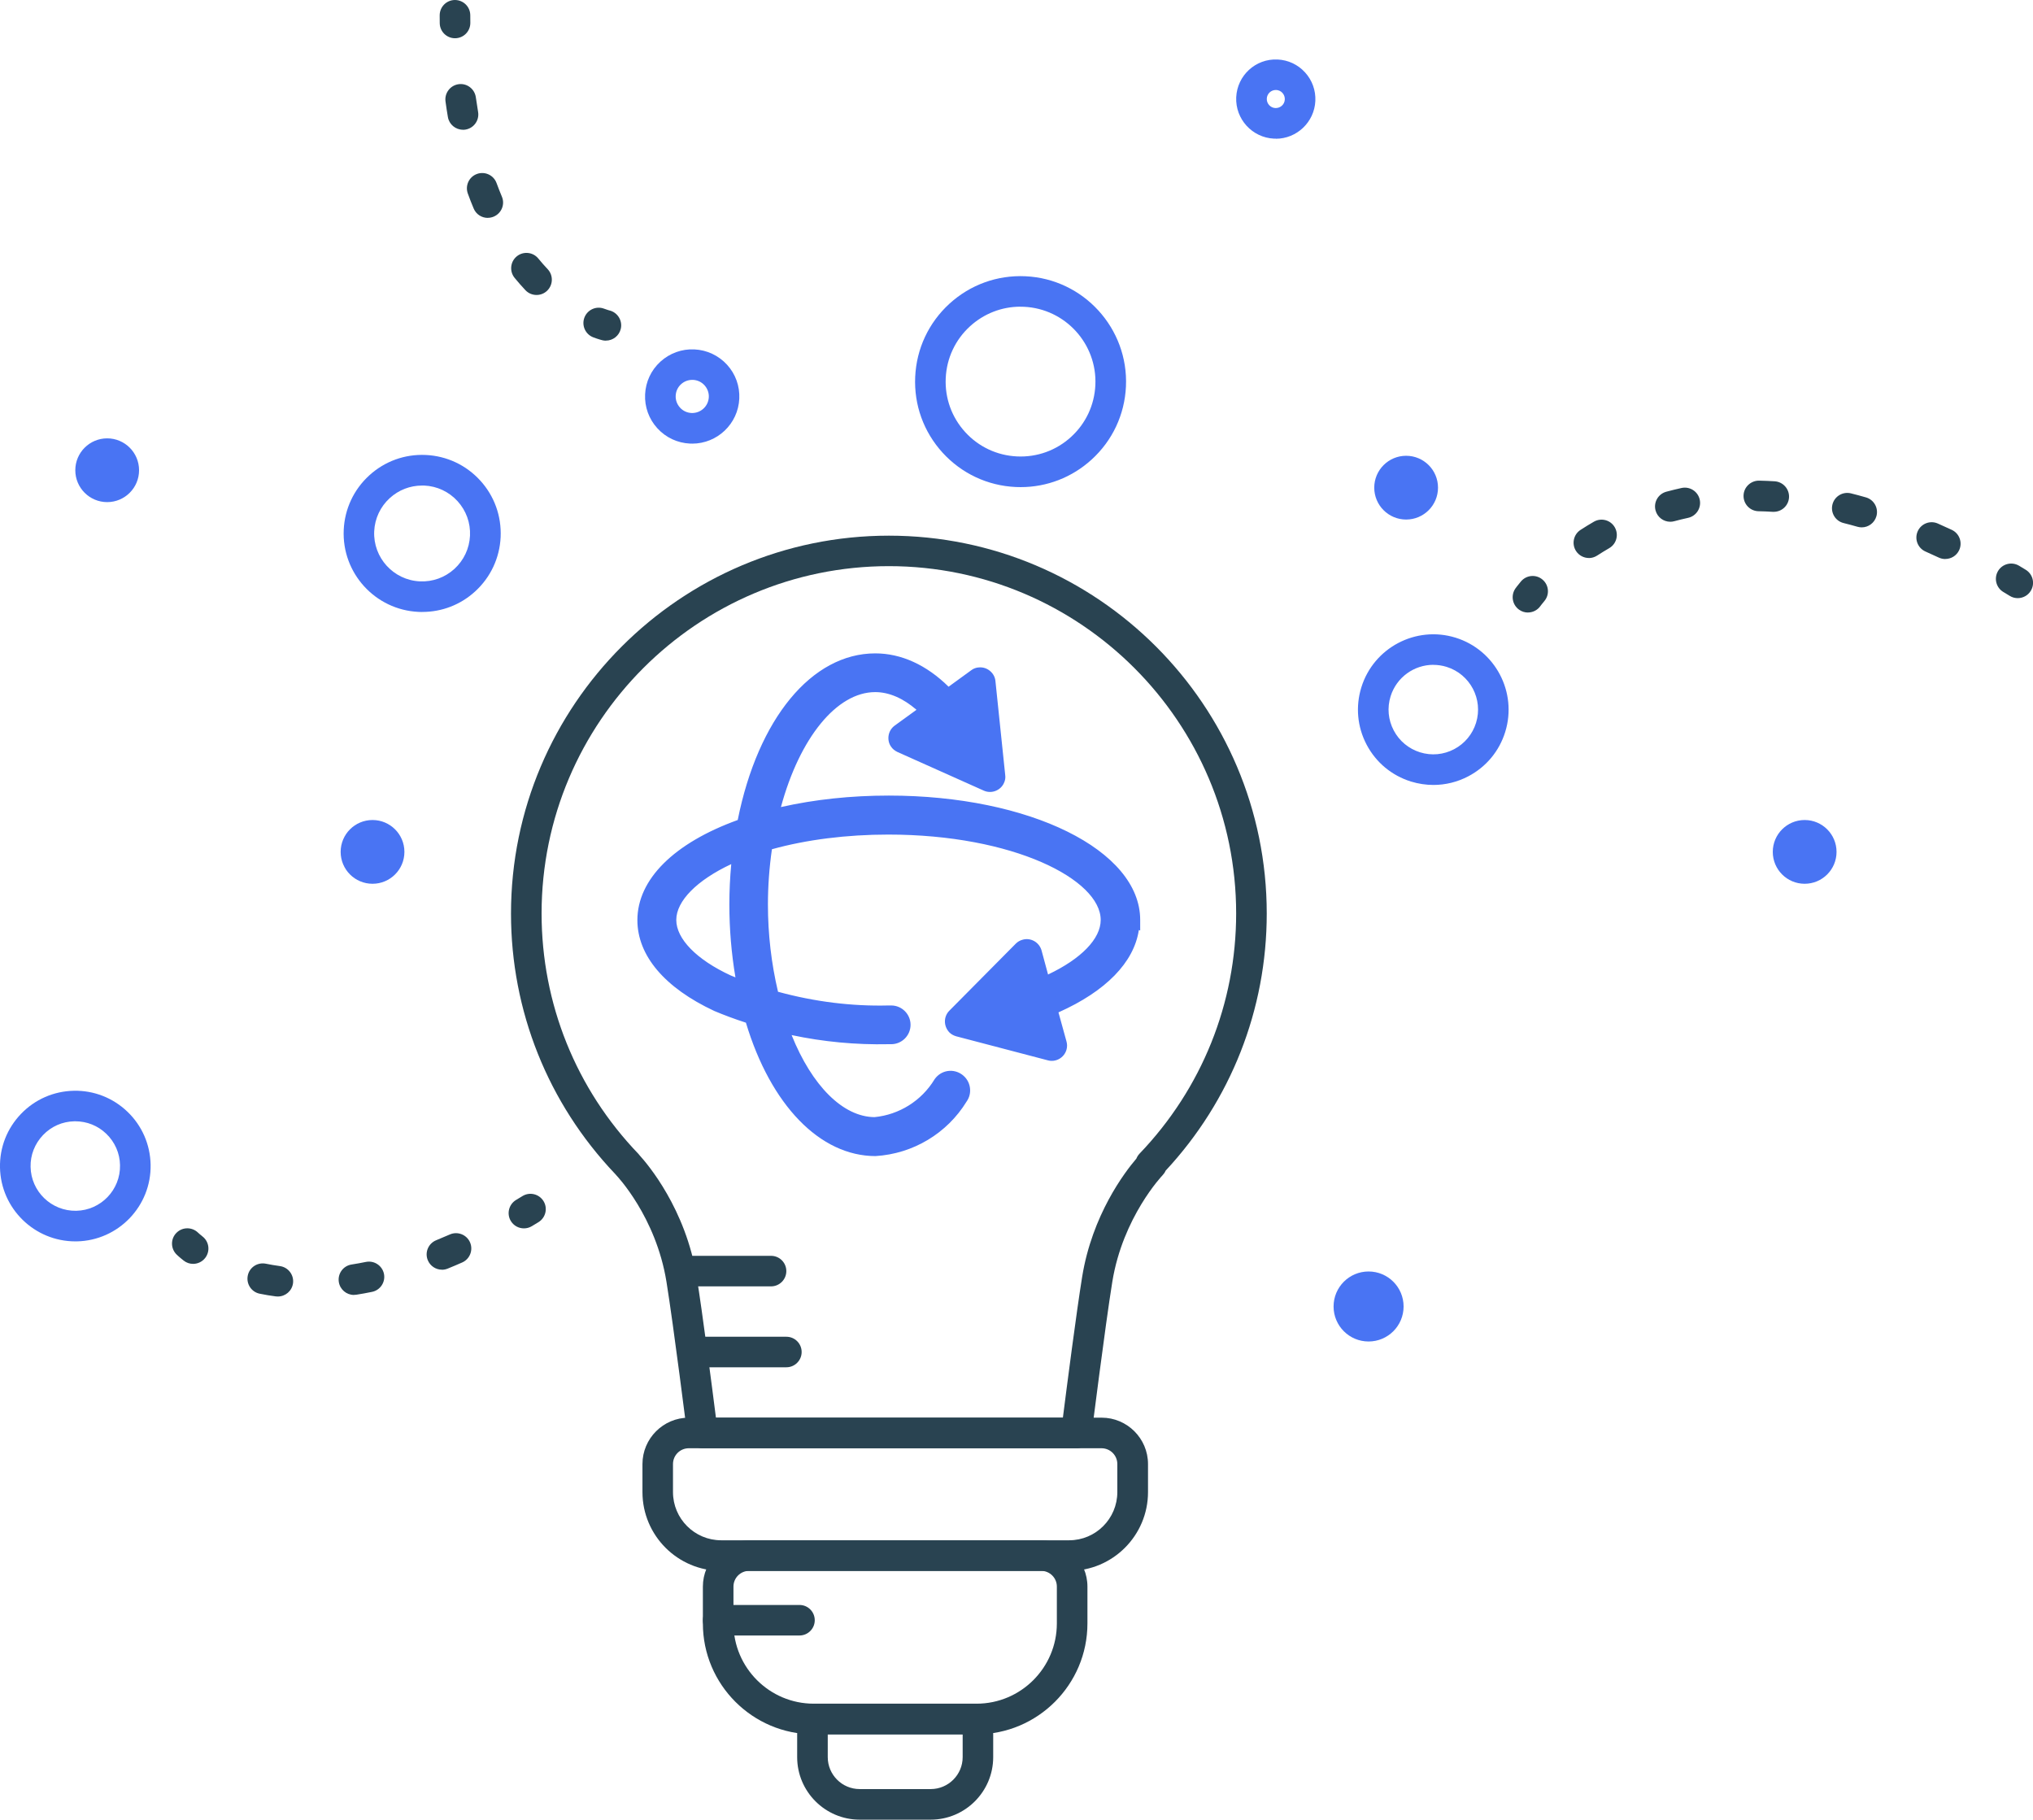 <?xml version="1.0" encoding="UTF-8"?>
<svg id="Calque_2" data-name="Calque 2" xmlns="http://www.w3.org/2000/svg" viewBox="0 0 376.88 337.32">
  <defs>
    <style>
      .cls-1 {
        fill: #294351;
      }

      .cls-1, .cls-2 {
        stroke-width: 0px;
      }

      .cls-2 {
        fill: #4974f3;
      }
    </style>
  </defs>
  <g id="Calque_1-2" data-name="Calque 1">
    <g>
      <path class="cls-2" d="m265.73,145.51c-1.39,0-2.79-.21-4.16-.63-3.56-1.11-6.48-3.53-8.22-6.83-1.74-3.3-2.08-7.08-.98-10.64,2.28-7.35,10.12-11.48,17.47-9.2,7.35,2.28,11.48,10.12,9.2,17.47h0c-1.1,3.56-3.53,6.48-6.83,8.22-2.03,1.07-4.25,1.61-6.49,1.61Zm-.01-22.27c-3.54,0-6.82,2.28-7.93,5.84-.66,2.12-.45,4.36.58,6.32,1.03,1.96,2.77,3.4,4.88,4.06,2.12.66,4.36.45,6.32-.58,1.96-1.03,3.4-2.77,4.06-4.88h0c1.36-4.37-1.09-9.02-5.46-10.38-.82-.25-1.64-.37-2.45-.37Z"/>
      <path class="cls-2" d="m13.96,230.12c-7.57,0-13.81-6.08-13.96-13.68-.08-3.73,1.31-7.26,3.89-9.95,2.58-2.69,6.06-4.21,9.79-4.29,3.71-.08,7.26,1.31,9.95,3.89,2.69,2.58,4.21,6.06,4.29,9.79.16,7.7-5.98,14.09-13.68,14.24-.09,0-.19,0-.28,0Zm0-22.26c-.06,0-.11,0-.17,0-2.22.04-4.28.95-5.81,2.55s-2.36,3.7-2.31,5.91c.09,4.57,3.87,8.21,8.46,8.13,4.57-.09,8.22-3.89,8.12-8.46h0c-.04-2.22-.95-4.28-2.55-5.82-1.56-1.5-3.59-2.31-5.74-2.31Z"/>
      <path class="cls-2" d="m236.51,25.7c-.11,0-.23,0-.34,0-4.04-.19-7.18-3.63-7-7.67.19-4.04,3.59-7.19,7.67-7,1.96.09,3.77.94,5.09,2.39,1.32,1.45,2,3.33,1.91,5.29h0c-.18,3.93-3.44,7.01-7.33,7.01Zm0-9.02c-.89,0-1.63.7-1.67,1.6-.04.92.67,1.71,1.59,1.75.94.03,1.71-.67,1.75-1.6.04-.92-.67-1.71-1.59-1.75-.03,0-.05,0-.08,0Z"/>
      <circle class="cls-2" cx="334.55" cy="157.92" r="5.91"/>
      <circle class="cls-2" cx="19.87" cy="87.17" r="5.91"/>
      <circle class="cls-2" cx="260.67" cy="90.4" r="5.91"/>
      <circle class="cls-2" cx="69.06" cy="157.92" r="5.91"/>
      <path class="cls-2" d="m128.33,82.23c-.13,0-.27,0-.41,0-2.33-.11-4.48-1.11-6.06-2.84-1.57-1.72-2.38-3.96-2.27-6.29.11-2.33,1.11-4.48,2.84-6.06,1.73-1.57,3.97-2.38,6.29-2.27,2.33.11,4.48,1.12,6.06,2.84,1.57,1.72,2.38,3.96,2.27,6.29-.21,4.68-4.09,8.34-8.73,8.34Zm0-11.81c-.77,0-1.5.28-2.07.8-.61.55-.96,1.31-1,2.13-.04.82.25,1.6.8,2.21s1.31.96,2.13,1c1.69.07,3.13-1.24,3.21-2.93.04-.82-.25-1.6-.8-2.21-.55-.61-1.31-.96-2.13-1-.05,0-.1,0-.14,0Z"/>
      <path class="cls-2" d="m189.22,90.3c-.3,0-.61,0-.92-.02-5.22-.24-10.03-2.5-13.55-6.35-3.52-3.86-5.33-8.86-5.09-14.08.24-5.22,2.5-10.03,6.35-13.55,3.86-3.52,8.86-5.33,14.08-5.09,10.77.49,19.13,9.66,18.64,20.43h0c-.24,5.22-2.5,10.03-6.36,13.55-3.63,3.31-8.28,5.11-13.16,5.11Zm-.04-33.45c-3.47,0-6.77,1.28-9.35,3.63-2.74,2.5-4.34,5.92-4.51,9.62-.17,3.71,1.11,7.26,3.61,10,2.5,2.74,5.92,4.34,9.62,4.51,3.71.17,7.26-1.11,10-3.61,2.74-2.5,4.34-5.92,4.51-9.62.35-7.65-5.59-14.16-13.24-14.51-.22,0-.43-.01-.65-.01Z"/>
      <path class="cls-2" d="m78.27,113.45c-.23,0-.45,0-.68-.02-8.02-.37-14.24-7.19-13.87-15.21.18-3.88,1.86-7.47,4.73-10.09,2.87-2.62,6.59-3.97,10.48-3.79,3.88.18,7.47,1.86,10.09,4.73,2.62,2.87,3.96,6.59,3.79,10.48h0c-.18,3.88-1.86,7.47-4.73,10.09-2.7,2.47-6.16,3.8-9.79,3.8Zm-.03-23.44c-2.22,0-4.33.82-5.98,2.32-1.75,1.6-2.78,3.79-2.89,6.16-.22,4.89,3.58,9.06,8.47,9.28,2.37.11,4.64-.71,6.4-2.31,1.75-1.6,2.78-3.79,2.89-6.16h0c.11-2.37-.71-4.64-2.31-6.4-1.6-1.75-3.79-2.78-6.16-2.89-.14,0-.28,0-.42,0Z"/>
      <circle class="cls-2" cx="253.71" cy="242.19" r="6.49"/>
      <path class="cls-1" d="m199.54,268.47h-69.32c-1.43,0-2.63-1.06-2.81-2.48-.03-.2-2.54-20.22-3.86-28.38-1.95-12.07-9.23-19.67-9.3-19.75-.08-.08-.16-.17-.23-.26-12.44-13.08-19.29-30.21-19.29-48.25,0-38.63,31.42-70.05,70.05-70.05s70.05,31.43,70.05,70.05c0,17.78-6.65,34.66-18.75,47.67-.13.31-.33.6-.57.85-.07.07-7.37,7.76-9.31,19.75-1.32,8.16-3.83,28.18-3.86,28.38-.18,1.42-1.38,2.48-2.81,2.48Zm-66.82-5.67h64.32c.72-5.67,2.5-19.48,3.57-26.1,1.86-11.47,7.86-19.36,10.05-21.92.13-.33.33-.64.58-.91,11.55-12.05,17.92-27.87,17.92-44.54,0-35.5-28.88-64.38-64.38-64.38s-64.38,28.88-64.38,64.38c0,16.69,6.37,32.52,17.95,44.57.08.09.16.18.23.28,1.49,1.64,8.53,9.91,10.57,22.51,1.07,6.62,2.85,20.43,3.57,26.1Z"/>
      <g id="uuid-aacaa3a3-55ba-4c75-814e-882655a0da83">
        <g>
          <path class="cls-2" d="m209.97,170.53c0-12.11-19.85-21.63-45.18-21.63-8.02,0-15.46.96-21.95,2.64,3.31-14.36,10.87-24.66,19.42-24.66,3.42,0,6.81,1.71,9.87,4.85l-5.42,3.92c-.64.46-.78,1.35-.32,2,.14.21.36.36.57.46l16,7.16c.71.32,1.57,0,1.89-.71.11-.21.14-.46.11-.71l-1.82-17.42c-.07-.78-.78-1.35-1.57-1.28-.25,0-.5.11-.68.25l-5.2,3.78c-3.99-4.28-8.59-6.63-13.43-6.63-11.44,0-20.88,12.61-24.26,30.54-11.22,3.88-18.42,10.23-18.42,17.49,0,5.99,4.77,11.51,13.4,15.54h0c2.1.89,4.28,1.67,6.45,2.35,4.2,14.61,12.72,24.44,22.8,24.44,6.48-.39,12.4-3.92,15.78-9.48.71-.96.5-2.35-.5-3.06s-2.35-.5-3.06.5c-2.64,4.35-7.2,7.2-12.26,7.66-7.27,0-13.86-7.48-17.67-18.6,6.59,1.64,13.36,2.39,20.2,2.24h.5c1.21,0,2.17-.96,2.17-2.17s-.96-2.17-2.17-2.17h-.5c-7.34.18-14.64-.82-21.66-2.81-1.32-5.31-2.1-11.15-2.1-17.32,0-3.92.32-7.73.89-11.37,6.31-1.85,14.04-3.03,22.84-3.03,24.41,0,40.8,8.91,40.8,17.25,0,4.49-4.56,8.87-12.11,12.08l-1.64-6.06c-.21-.75-1-1.21-1.75-1-.25.07-.46.18-.64.36l-12.33,12.44c-.57.57-.53,1.46,0,2.03.18.18.39.29.64.36l16.96,4.45c.75.21,1.53-.25,1.75-1,.07-.25.07-.5,0-.75l-1.82-6.59c9.66-4.03,15.32-9.87,15.32-16.35l.11.04Zm-71.72,12.9c-1.14-.43-2.24-.86-3.38-1.32h0c-6.91-3.21-10.9-7.45-10.9-11.58,0-4.56,4.92-9.26,13.29-12.61-.39,3.14-.61,6.41-.61,9.76,0,5.56.57,10.83,1.57,15.75h.04Z"/>
          <path class="cls-2" d="m162.31,214.31c-10.3,0-19.44-9.46-24.03-24.73-2.04-.66-4.01-1.39-5.86-2.17-9.21-4.3-14.26-10.27-14.26-16.84,0-7.55,6.77-14.28,18.6-18.56,3.76-18.79,13.72-30.89,25.5-30.89,4.8,0,9.48,2.13,13.59,6.18l4.21-3.06c.38-.3.91-.5,1.44-.52.73-.06,1.44.17,2.01.64.6.49.97,1.17,1.03,1.93l1.81,17.4c.07.49-.01,1.02-.25,1.49-.29.64-.85,1.17-1.56,1.44-.71.27-1.48.25-2.17-.06l-16-7.16c-.55-.27-.91-.58-1.17-.97-.42-.57-.59-1.33-.47-2.08.12-.75.53-1.41,1.14-1.85l4.03-2.92c-2.48-2.15-5.1-3.28-7.65-3.28-7.13,0-14,8.47-17.48,21.31,6.25-1.41,12.97-2.13,20-2.13,26.13,0,46.6,10.12,46.6,23.05v1.96l-.25-.08c-.91,6-6.11,11.34-14.9,15.26l1.49,5.4c.14.49.14,1.01,0,1.51-.43,1.52-2.01,2.4-3.5,1.97l-16.93-4.44c-.53-.15-.94-.39-1.28-.72-1.11-1.18-1.1-2.94,0-4.04l12.32-12.43c.34-.34.75-.58,1.26-.72.73-.21,1.5-.11,2.17.27.65.38,1.12.98,1.33,1.7l1.21,4.48c6.15-2.91,9.76-6.62,9.76-10.11,0-7.49-16.17-15.83-39.38-15.83-7.71,0-15.15.94-21.57,2.72-.49,3.41-.74,6.85-.74,10.25,0,5.48.63,10.92,1.87,16.17,6.79,1.85,13.66,2.71,20.45,2.54h.53c1.98,0,3.59,1.61,3.59,3.59s-1.61,3.59-3.59,3.59h-.5c-6.05.13-12.08-.44-17.96-1.69,3.78,9.41,9.53,15.17,15.37,15.21,4.57-.44,8.72-3.04,11.11-6.98l.06-.09c.57-.79,1.4-1.31,2.35-1.47.94-.15,1.9.07,2.69.64.79.57,1.32,1.41,1.47,2.38.15.94-.07,1.87-.61,2.63-3.62,5.91-9.93,9.69-16.88,10.11h0Zm-.05-90.36c-10.36,0-19.55,11.81-22.87,29.38l-.15.81-.78.27c-10.94,3.78-17.47,9.82-17.47,16.16,0,5.4,4.47,10.46,12.58,14.25,1.93.82,4.06,1.59,6.27,2.28l.73.23.21.73c4.16,14.44,12.37,23.42,21.44,23.42,5.96-.36,11.44-3.65,14.57-8.8l.07-.11c.16-.21.15-.44.13-.56-.02-.12-.09-.35-.32-.51-.18-.13-.39-.17-.59-.15-.13.02-.32.09-.47.28-2.87,4.69-7.84,7.78-13.31,8.28h-.13c-7.71,0-14.81-7.3-19.01-19.55l-.84-2.46,2.53.63c6.44,1.6,13.11,2.34,19.83,2.2h.53c.43,0,.76-.33.76-.76s-.32-.76-.76-.76h-.5c-7.3.17-14.73-.79-22.05-2.87l-.79-.22-.2-.8c-.04-.16-.08-.33-.12-.49h-4.51l-.08-.38c-.88-.34-1.75-.68-2.65-1.04-7.51-3.48-11.79-8.17-11.79-12.89,0-5.25,5.17-10.32,14.18-13.93l2.23-.89-.3,2.38c-.39,3.16-.59,6.38-.59,9.59,0,4.96.47,9.89,1.39,14.69l1.7.64c-1.07-5-1.6-10.14-1.6-15.32,0-3.85.31-7.74.91-11.59l.14-.89.86-.25c6.87-2.02,14.91-3.09,23.24-3.09,26.07,0,42.21,9.69,42.21,18.66,0,5-4.73,9.88-12.98,13.38l-1.5.64-2.06-7.63-12.34,12.42,16.96,4.47-2.13-7.79,1.15-.48c9.18-3.83,14.45-9.31,14.45-15.05v-1.39c-1.59-10.48-20.56-18.79-43.66-18.79-7.67,0-14.93.87-21.59,2.59l-2.26.58.52-2.27c3.61-15.65,11.77-25.75,20.8-25.75,3.75,0,7.51,1.82,10.88,5.27l1.15,1.18-6.75,4.88,16,7.18h0s0,0,0,0l-1.82-17.41h-.06s-6.16,4.48-6.16,4.48l-.85-.92c-3.77-4.04-8.06-6.18-12.4-6.18Zm-26.69,36.23c-6.35,2.97-10.2,6.83-10.2,10.35s3.77,7.37,10.08,10.29c.3.12.59.24.89.36-.75-4.42-1.13-8.96-1.13-13.5,0-2.5.12-5.01.35-7.5Zm47.98-16.15s0,0,0,0h0Zm-1.77-17.54l-.02.02s.02-.01.02-.02Z"/>
        </g>
      </g>
      <path class="cls-1" d="m198.21,291.2h-64.51c-8.05,0-14.6-6.55-14.6-14.6v-5.2c0-4.74,3.86-8.6,8.6-8.6h76.52c4.74,0,8.6,3.86,8.6,8.6v5.2c0,8.05-6.55,14.6-14.6,14.6Zm-70.52-22.73c-1.62,0-2.93,1.31-2.93,2.93v5.2c0,4.93,4.01,8.93,8.93,8.93h64.51c4.93,0,8.93-4.01,8.93-8.93v-5.2c0-1.62-1.31-2.93-2.93-2.93h-76.52Z"/>
      <path class="cls-1" d="m181.04,321.5h-30.19c-11.33,0-20.55-9.22-20.55-20.55v-6.83c0-4.73,3.85-8.58,8.58-8.58h54.13c4.73,0,8.58,3.85,8.58,8.58v6.83c0,11.33-9.22,20.55-20.55,20.55Zm-42.16-30.3c-1.61,0-2.91,1.31-2.91,2.91v6.83c0,8.21,6.68,14.88,14.88,14.88h30.19c8.21,0,14.88-6.68,14.88-14.88v-6.83c0-1.61-1.31-2.91-2.91-2.91h-54.13Z"/>
      <path class="cls-1" d="m172.54,337.32h-13.17c-6.39,0-11.59-5.2-11.59-11.59v-4.23c0-3.13,2.55-5.67,5.67-5.67h25c3.13,0,5.67,2.55,5.67,5.67v4.23c0,6.39-5.2,11.59-11.59,11.59Zm-19.09-15.82v4.23c0,3.26,2.65,5.92,5.92,5.92h13.17c3.26,0,5.92-2.66,5.92-5.92v-4.23h-25.01Z"/>
      <path class="cls-1" d="m148.21,303.18h-15.07c-1.57,0-2.83-1.27-2.83-2.83s1.27-2.83,2.83-2.83h15.07c1.57,0,2.83,1.27,2.83,2.83s-1.27,2.83-2.83,2.83Z"/>
      <path class="cls-1" d="m145.78,253.46h-15.07c-1.57,0-2.83-1.27-2.83-2.83s1.27-2.83,2.83-2.83h15.07c1.57,0,2.83,1.27,2.83,2.83s-1.27,2.83-2.83,2.83Z"/>
      <path class="cls-1" d="m142.94,238.46h-15.07c-1.57,0-2.83-1.27-2.83-2.83s1.27-2.83,2.83-2.83h15.07c1.57,0,2.83,1.27,2.83,2.83s-1.27,2.83-2.83,2.83Z"/>
      <g>
        <path class="cls-1" d="m283.26,113.55c-.57,0-1.15-.17-1.65-.53-1.27-.91-1.57-2.67-.67-3.95,0,0,.34-.48,1.02-1.29,1.01-1.2,2.8-1.35,3.99-.34,1.2,1.01,1.35,2.8.34,3.99-.46.55-.71.89-.74.93-.55.77-1.42,1.18-2.3,1.18Z"/>
        <path class="cls-1" d="m360.61,103.63c-.4,0-.81-.09-1.2-.27-.83-.39-1.64-.76-2.46-1.12-1.43-.63-2.08-2.3-1.45-3.74.63-1.43,2.3-2.09,3.74-1.45.85.37,1.71.76,2.58,1.17,1.42.66,2.03,2.35,1.37,3.77-.48,1.03-1.5,1.63-2.57,1.63Zm-66.06-.19c-.93,0-1.84-.46-2.38-1.29-.85-1.31-.48-3.07.83-3.92.81-.52,1.64-1.04,2.48-1.52,1.36-.78,3.09-.32,3.87,1.04.78,1.36.32,3.09-1.04,3.87-.75.44-1.51.9-2.23,1.37-.48.31-1.01.46-1.54.46Zm50.57-5.68c-.26,0-.52-.04-.78-.11-.87-.25-1.73-.48-2.58-.69-1.52-.38-2.44-1.92-2.06-3.44s1.92-2.44,3.44-2.06c.91.23,1.83.47,2.76.74,1.51.43,2.38,2,1.95,3.5-.36,1.25-1.49,2.06-2.72,2.06Zm-35.48-1.04c-1.25,0-2.39-.83-2.73-2.09-.41-1.51.48-3.07,2-3.48.92-.25,1.88-.48,2.82-.69,1.53-.33,3.04.64,3.37,2.17.33,1.53-.64,3.04-2.17,3.37-.86.19-1.71.39-2.55.62-.25.07-.5.1-.74.1Zm19.18-1.84c-.06,0-.12,0-.18,0-.9-.06-1.78-.09-2.64-.11-1.57-.03-2.81-1.32-2.78-2.89.03-1.56,1.33-2.8,2.89-2.78.95.02,1.91.06,2.88.12,1.56.1,2.75,1.44,2.66,3-.09,1.5-1.34,2.66-2.83,2.66Z"/>
        <path class="cls-1" d="m374.04,110.88c-.5,0-1.01-.13-1.47-.42-.4-.24-.8-.48-1.19-.72-1.34-.8-1.78-2.54-.98-3.89.8-1.34,2.54-1.78,3.89-.98.41.25.82.49,1.24.75,1.34.82,1.76,2.56.94,3.9-.53.88-1.47,1.36-2.42,1.36Z"/>
      </g>
      <g>
        <path class="cls-1" d="m35.8,234.29c-.61,0-1.22-.19-1.74-.6-.82-.64-1.27-1.08-1.35-1.16-1.1-1.11-1.1-2.91.02-4.01,1.11-1.1,2.89-1.09,4,0,.02.02.29.28.81.69,1.24.96,1.46,2.74.5,3.98-.56.72-1.4,1.1-2.24,1.1Z"/>
        <path class="cls-1" d="m51.5,240.34c-.12,0-.25,0-.37-.02-1.01-.13-2.02-.3-2.99-.5-1.53-.31-2.52-1.81-2.21-3.35s1.81-2.52,3.35-2.21c.85.17,1.72.32,2.6.44,1.55.21,2.64,1.63,2.44,3.18-.19,1.43-1.41,2.46-2.81,2.46Zm14.11-.29c-1.37,0-2.58-1-2.8-2.4-.24-1.55.81-3,2.36-3.24.87-.14,1.75-.29,2.66-.48,1.54-.31,3.03.68,3.35,2.21.31,1.53-.68,3.03-2.21,3.34-.97.2-1.95.38-2.92.53-.15.02-.3.03-.44.03Zm16.32-4.68c-1.12,0-2.18-.67-2.63-1.77-.59-1.45.11-3.1,1.56-3.69.83-.34,1.68-.7,2.53-1.07,1.43-.63,3.11.02,3.74,1.45.63,1.43-.02,3.11-1.45,3.74-.91.4-1.8.78-2.69,1.14-.35.14-.71.21-1.07.21Z"/>
        <path class="cls-1" d="m97.13,227.71c-.97,0-1.91-.49-2.44-1.38-.8-1.34-.36-3.08.98-3.89.39-.24.79-.47,1.19-.72,1.34-.82,3.08-.39,3.9.94.82,1.34.39,3.08-.94,3.9-.42.25-.83.5-1.24.75-.45.27-.96.4-1.45.4Z"/>
      </g>
      <g>
        <path class="cls-1" d="m112.34,63.15c-.21,0-.42-.02-.64-.07-.11-.03-.72-.17-1.7-.54-1.47-.55-2.21-2.18-1.67-3.65.55-1.47,2.18-2.22,3.65-1.67.64.24,1.01.33,1.01.33,1.51.37,2.45,1.9,2.09,3.41-.31,1.3-1.47,2.18-2.75,2.18Z"/>
        <path class="cls-1" d="m99.46,54.68c-.75,0-1.51-.3-2.06-.89-.69-.73-1.36-1.5-2-2.28-.99-1.21-.81-3,.4-3.99,1.21-.99,3-.81,3.99.4.56.68,1.14,1.35,1.74,1.98,1.07,1.14,1.02,2.93-.12,4.01-.55.52-1.25.77-1.94.77Zm-9.04-14.29c-1.11,0-2.16-.65-2.61-1.74-.38-.89-.74-1.82-1.08-2.76-.54-1.47.21-3.1,1.68-3.64,1.47-.54,3.1.21,3.64,1.68.32.87.65,1.71.99,2.52.61,1.44-.07,3.1-1.52,3.71-.36.15-.73.22-1.1.22Zm-4.6-16.34c-1.36,0-2.56-.98-2.79-2.36-.16-.94-.31-1.9-.44-2.88-.21-1.55.87-2.98,2.42-3.2,1.55-.22,2.98.87,3.2,2.42.13.93.27,1.83.42,2.72.26,1.54-.78,3.01-2.32,3.27-.16.03-.32.04-.48.04Z"/>
        <path class="cls-1" d="m84.35,7.09c-1.54,0-2.81-1.24-2.83-2.79,0-.48-.01-.96-.01-1.45,0-1.57,1.25-2.84,2.82-2.85,1.57,0,2.84,1.25,2.85,2.82,0,.47,0,.93.01,1.39.02,1.57-1.22,2.85-2.79,2.88h-.05Z"/>
      </g>
    </g>
  </g>
</svg>